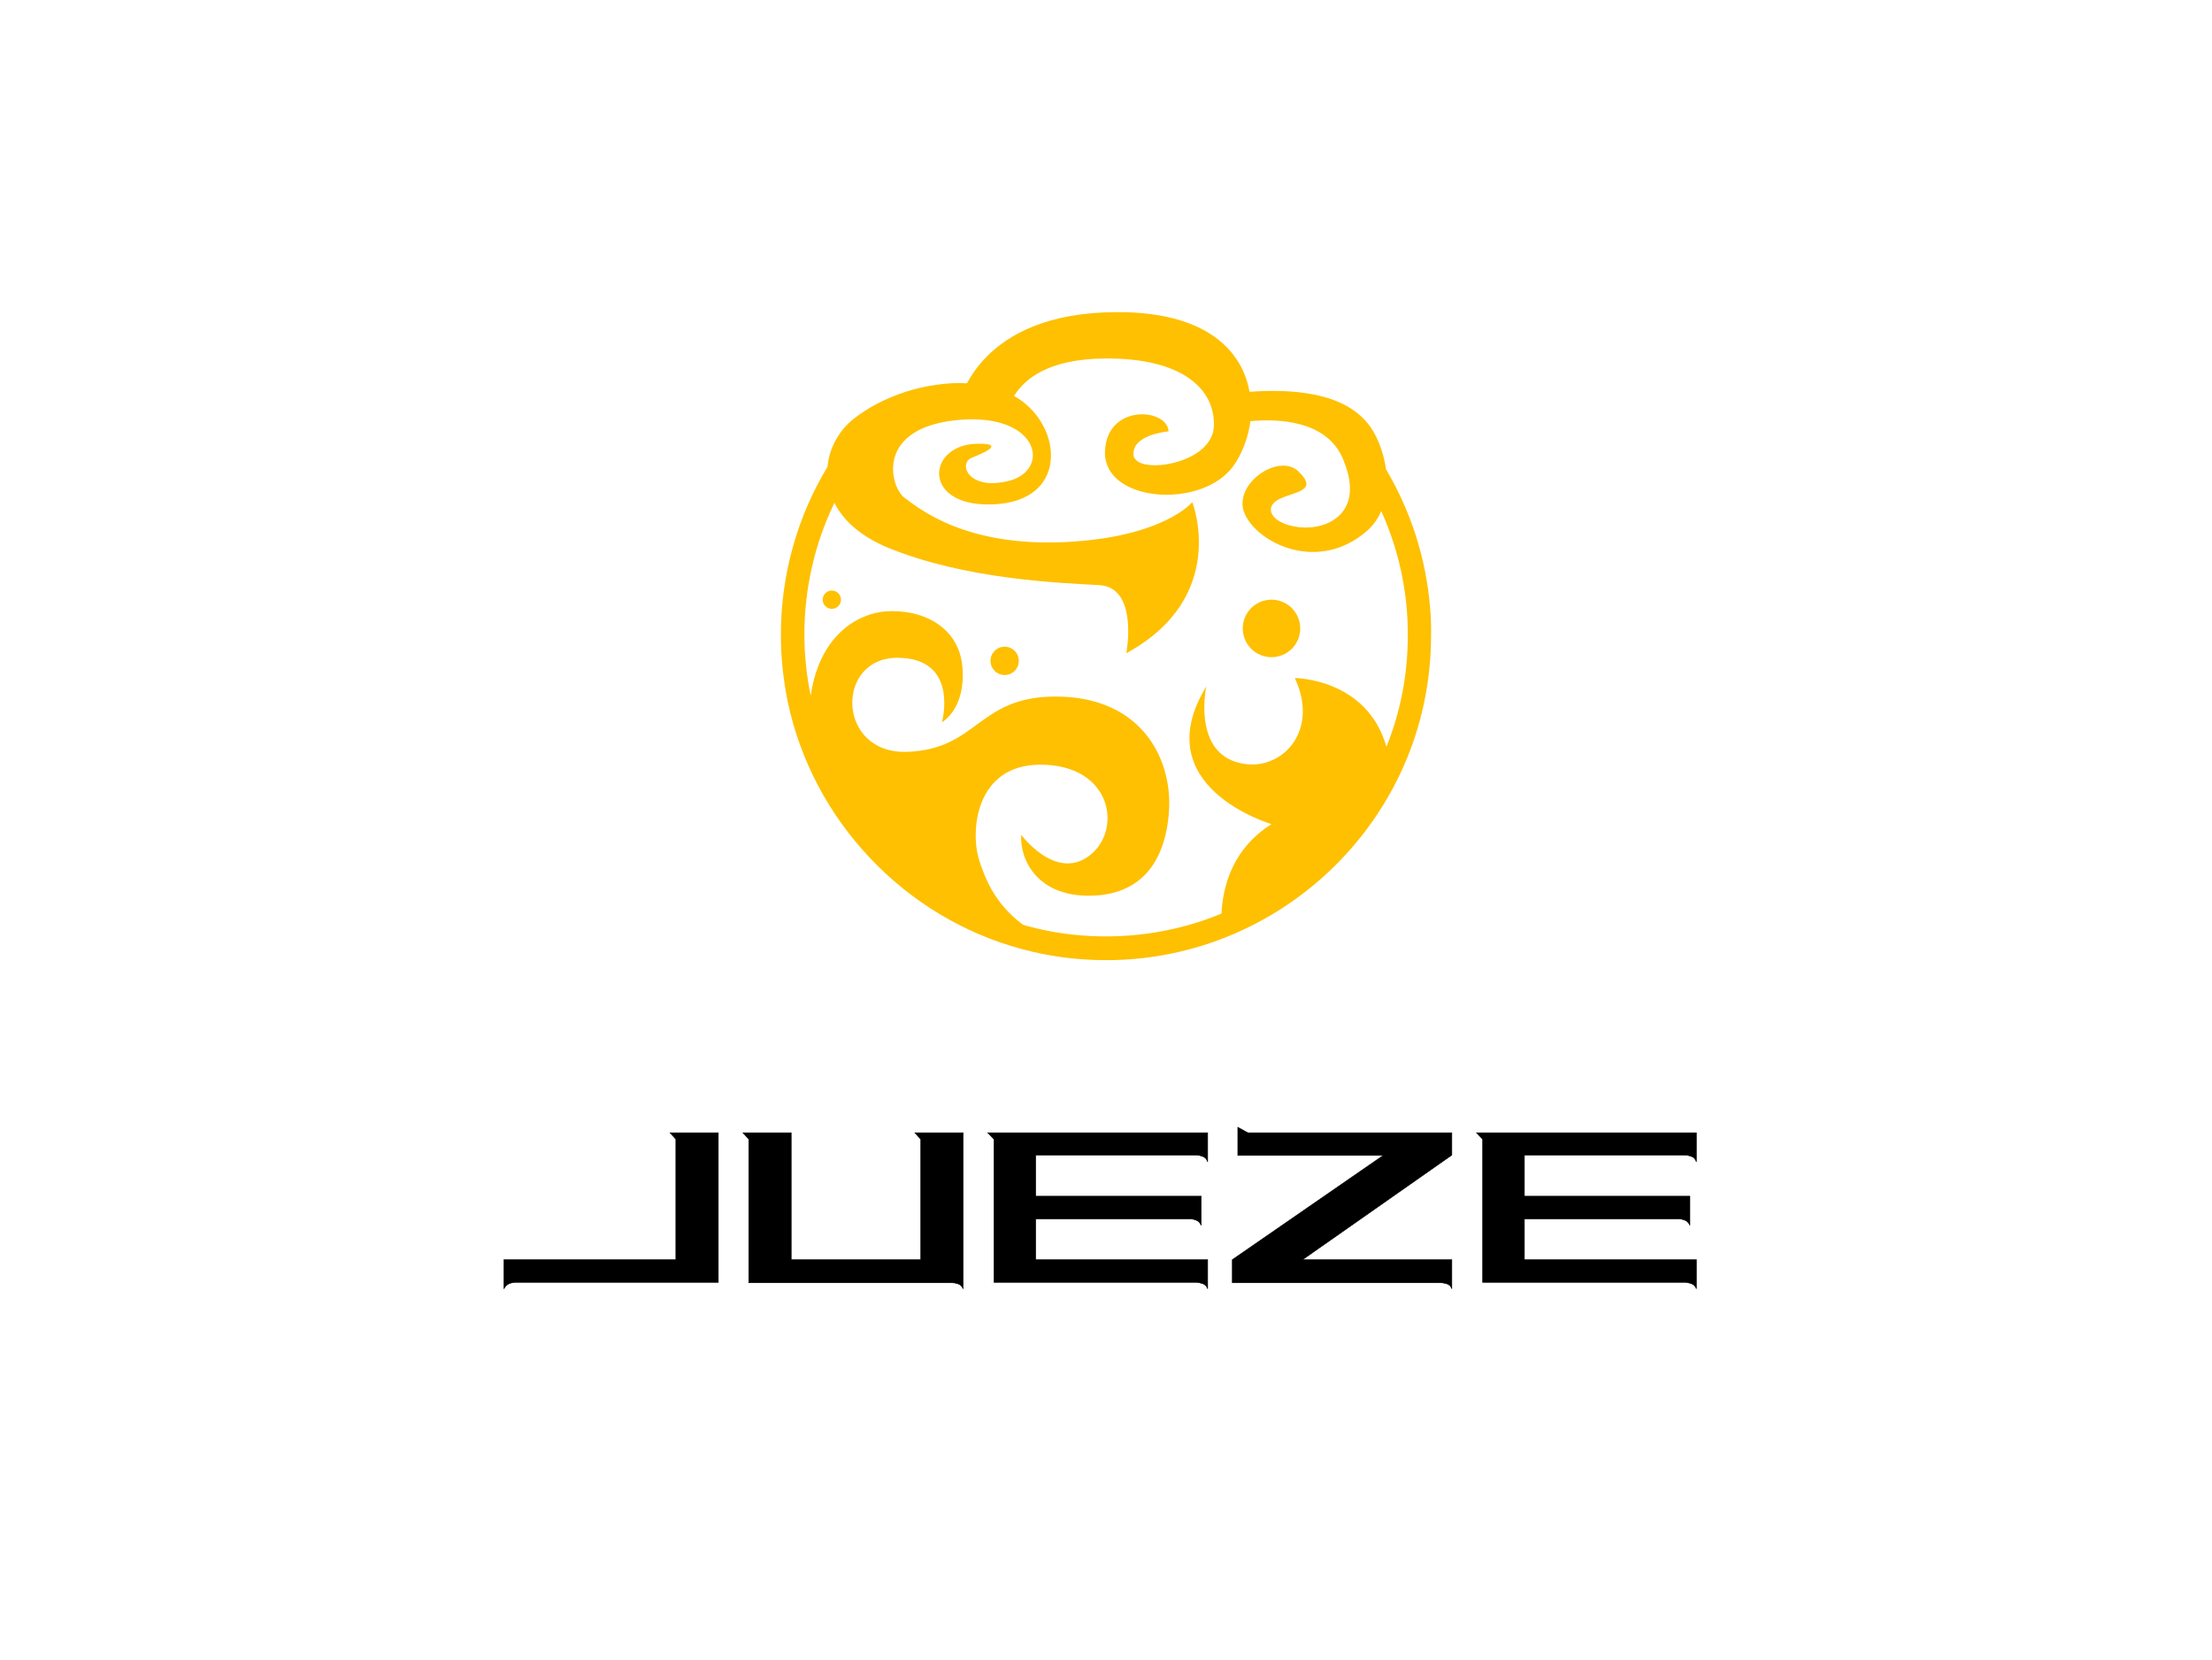 <?xml version="1.0" standalone="no"?><svg data-noselect="" 
  viewBox="113.879 73.958 567 425.58" 
  width="567" 
  height="425.58" 
  ref="svg_canvas" 
  preserveAspectRatio="none" 
  version="1.1" xmlns="http://www.w3.org/2000/svg" 
  style="background: #FFFFFF;">
    <defs></defs>
    <g id="shape_edDVjnWpSL" class="icon"  ref="shape_edDVjnWpSL" key="shape_edDVjnWpSL" transform="translate(314.043,153.958) rotate(0,83.336,83.336) scale(1,1)" style="cursor:move;display:inline;opacity:1;" filter="">
            <g style="display:inline"><rect fill="rgba(0,0,0,0)" width="186.673" height="186.1" x="-10" y="-10"></rect><svg version="1.1" id="图层_1" xmlns="http://www.w3.org/2000/svg" xmlns:xlink="http://www.w3.org/1999/xlink" x="0px" y="0px" viewBox="0 0 298.726 297.7" enable-background="new 0 0 298.8 297.6" xml:space="preserve" width="166.673" height="166.1" class="style-removed" preserveAspectRatio="none" data-parent="shape_edDVjnWpSL">
<g>
	<path fill="#FEC000" d="M298.3,136.3c-1.8-22.9-8.8-44.7-20.3-64.1c-0.2-1.2-0.3-2.3-0.6-3.4c-1.4-6.9-4.2-13.1-7.4-17.2
		c-3.7-4.7-9.3-9.1-18-11.9c-5.6-1.8-12.6-3.1-21.1-3.4c-4.7-0.2-9.9-0.1-15.6,0.3c-0.8-4.3-2.2-8.6-4.5-12.6
		c-7.7-13.5-24.6-24-56.1-24c-31.9,0-50.1,10.1-60.5,20.8c-3.9,4-6.7,8.2-8.7,11.9c-4.6-0.3-9.4,0-14.2,0.7
		c-9.5,1.3-18.9,4.4-27.3,8.8c-4,2.1-7.6,4.5-10.9,7.1C27.2,54.1,23,61.1,21.7,68.8c-0.1,0.8-0.2,1.5-0.3,2.3
		C7.5,94.1,0,120.6,0,148.2c0,10.5,1.1,20.9,3.2,31c11.5,54.5,53.7,99,107.5,113.4c12.5,3.4,25.5,5.1,38.7,5.1
		c11.5,0,22.9-1.3,33.9-3.9c33.5-7.8,63.5-27.2,84.6-54.6c20.2-26.3,30.8-57.7,30.8-90.9C298.8,144.1,298.6,140.1,298.3,136.3z
		 M278.2,199.7c-8.9-31.5-42.1-31.6-42.1-31.6c12.2,25.9-8.2,45-27.5,38.4c-18.9-6.4-13.4-33.8-13.1-34.6
		c-28.4,46.3,29.9,63.3,29.9,63.3c-17.4,11-22.3,27.6-23,41.1c-6.9,2.9-14.1,5.2-21.5,6.9c-22,5.1-45.7,4.8-67.4-1.1
		c-0.8-0.2-1.5-0.4-2.3-0.7c-12.8-9.4-17.4-21.3-20-29.3c-4.4-13.4-1.9-44.2,28-44.2c33.1,0,37.9,30.3,22.4,41.9
		c-15.5,11.6-31.2-9.7-31.2-9.7c-0.7,11.3,7.2,28,31,28c23.8,0,35.3-15.3,36.9-38.9c1.6-23.6-12.3-52.6-52.1-52.6
		c-35.8,0-35.6,24.2-68.1,25.4c-32.5,1.2-33.3-43.2-4.6-43.2c28.3,0,20.7,28.9,20.5,29.6c0.6-0.3,11-6.6,9.4-25.4
		c-1.6-18.6-18.6-26.8-35.5-25.5c-10.4,0.8-29.8,8.8-34.2,38.7c-1.9-9.1-2.9-18.6-2.9-28.1c0-21.3,4.8-41.9,13.8-60.5
		c4,8,11.9,15.4,24.8,20.7c35.5,14.5,78.5,16.1,96.8,17.1s12.5,31.3,12.5,31.3c47.5-25.9,30.3-69.4,30.3-69.4s-13,16-57.7,18.3
		C84.9,108,63.6,90.3,56.8,85.3c-3.1-2.3-6.2-9.3-5-16.5c1.4-8.4,8.8-17.2,29.1-19.2c26.7-2.6,37.3,9.9,34.4,19.2
		c-1.2,3.8-4.6,7.1-10.1,8.6c-16,4.3-22.1-4.3-19.7-8.6c0.4-0.8,1.1-1.5,2.2-1.9c10.9-4.3,12.3-6.7,2-6.4
		c-7.8,0.2-13.2,3.8-15.6,8.2c-4.6,8.6,1.9,20.6,23.7,19.6c17-0.8,24.9-9.4,26.1-19.6c1.2-9.6-3.7-20.6-12.7-27.5
		c-1.3-1-2.7-1.9-4.1-2.7c5-7.9,15.8-17,41.8-17.2c35.5-0.3,50.9,14.1,50,31.5c-0.5,8-8.2,13.4-16.5,15.9c-7.2,2.2-14.7,2.2-18.3,0
		c-1.2-0.8-2-1.8-2.1-3.1c-0.7-9.5,16.1-10.8,16.1-10.8C177.6,44,149.6,42,148.9,64c-0.1,1.7,0.1,3.3,0.5,4.7
		c5,19.1,44.8,20.6,58.3,2.2c0.5-0.7,1-1.5,1.5-2.2c3.2-5.2,5.6-11.7,6.5-18.6c12.8-1.2,34.6-0.4,42.3,16.8c0.3,0.6,0.5,1.2,0.7,1.8
		c9.5,23.6-7.7,31.6-20.6,30.1c-13.1-1.5-16.8-9.4-8.8-13.1c7.4-3.4,17.7-3.6,8.5-12.5c-9.2-8.9-30.9,6.2-24.6,19.7
		c6.2,13.5,33.6,26.8,55.7,7.9c3.2-2.7,5.4-5.9,6.9-9.4c6.4,14.1,10.5,29.5,11.8,45.8c0.3,3.6,0.4,7.2,0.4,11
		C288.1,166.1,284.7,183.5,278.2,199.7z"></path>
	
		<ellipse transform="matrix(0.383 -0.924 0.924 0.383 4.846 297.836)" fill="#FEC000" cx="225.3" cy="145.3" rx="13.2" ry="13.2"></ellipse>
	<path fill="#FEC000" d="M23.4,127.9c-2.3,0-4.2,1.9-4.2,4.2c0,2.3,1.9,4.2,4.2,4.2c2.3,0,4.2-1.9,4.2-4.2
		C27.6,129.8,25.7,127.9,23.4,127.9z"></path>
	<path fill="#FEC000" d="M102.8,153.7c-3.6,0-6.5,2.9-6.5,6.5c0,3.6,2.9,6.5,6.5,6.5c3.6,0,6.5-2.9,6.5-6.5
		C109.3,156.6,106.4,153.7,102.8,153.7z"></path>
</g>
</svg></g>
        </g><g id="shape_NY1wkNUc4U" class="brand_name"  ref="shape_NY1wkNUc4U" key="shape_NY1wkNUc4U" transform="translate(158.379,87.241) rotate(0,257.5,291.094) scale(1,1)" style="cursor:move;display:inline;opacity:1;" filter="">
            <g style="display:inline"><svg xmlns="http://www.w3.org/2000/svg" version="1.1" xmlns:xlink="http://www.w3.org/1999/xlink" width="644" height="581.594" viewBox="0 0 644 581.594" preserveAspectRatio="none" data-parent="shape_NY1wkNUc4U"><rect fill="rgba(0,0,0,0)" width="312" height="83" x="83" y="249.297"></rect><g data-width="311.974" transform="translate(83.013, 0)"><path d="M4.65-4.90L4.65-4.90Q3.90-4.90 3.03-4.57Q2.16-4.23 1.66-3.24L1.66-3.24L1.66-10.71L45.73-10.71L45.73-41.58L44.24-43.24L56.61-43.24L56.61-4.90L4.65-4.90Z" transform="translate(0 320.297) " fill="rgb(0, 0, 0)" stroke="rgb(0, 0, 0)" stroke-width="0.138" data-glyph-w="61.266000000000005" data-glyph-h="83" data-glyph-ascender="71.297" data-glyph-descender="-11.703000000000001"></path><path d="M3.15-4.81L3.15-41.58L1.66-43.24L14.03-43.24L14.03-10.71L47.23-10.71L47.23-41.58L45.73-43.24L58.10-43.24L58.10-3.24Q57.69-4.23 56.77-4.52Q55.86-4.81 55.11-4.81L55.11-4.81L3.15-4.81Z" transform="translate(61.266 320.297) " fill="rgb(0, 0, 0)" stroke="rgb(0, 0, 0)" stroke-width="0.138" data-glyph-w="62.760000000000005" data-glyph-h="83" data-glyph-ascender="71.297" data-glyph-descender="-11.703000000000001"></path><path d="M56.36-26.98L56.36-19.51Q55.94-20.50 55.07-20.83Q54.20-21.17 53.37-21.17L53.37-21.17L13.94-21.17L13.94-10.71L58.02-10.71L58.02-3.24Q57.69-4.23 56.73-4.57Q55.78-4.90 55.03-4.90L55.03-4.90L3.24-4.90L3.24-41.58L1.66-43.24L58.02-43.24L58.02-35.77Q57.69-36.85 56.73-37.18Q55.78-37.52 55.03-37.52L55.03-37.52L13.94-37.52L13.94-26.98L56.36-26.98Z" transform="translate(124.026 320.297) " fill="rgb(0, 0, 0)" stroke="rgb(0, 0, 0)" stroke-width="0.138" data-glyph-w="62.677" data-glyph-h="83" data-glyph-ascender="71.297" data-glyph-descender="-11.703000000000001"></path><path d="M57.93-10.71L57.93-3.24Q57.60-4.23 56.65-4.52Q55.69-4.81 54.95-4.81L54.95-4.81L1.66-4.81L1.66-10.71L40.34-37.43L3.07-37.43L3.07-44.65L5.64-43.24L57.93-43.24L57.93-37.52L19.67-10.71L57.93-10.71Z" transform="translate(186.703 320.297) " fill="rgb(0, 0, 0)" stroke="rgb(0, 0, 0)" stroke-width="0.138" data-glyph-w="62.594" data-glyph-h="83" data-glyph-ascender="71.297" data-glyph-descender="-11.703000000000001"></path><path d="M56.36-26.98L56.36-19.51Q55.94-20.50 55.07-20.83Q54.20-21.17 53.37-21.17L53.37-21.17L13.94-21.17L13.94-10.71L58.02-10.71L58.02-3.24Q57.69-4.23 56.73-4.57Q55.78-4.90 55.03-4.90L55.03-4.90L3.24-4.90L3.24-41.58L1.66-43.24L58.02-43.24L58.02-35.77Q57.69-36.85 56.73-37.18Q55.78-37.52 55.03-37.52L55.03-37.52L13.94-37.52L13.94-26.98L56.36-26.98Z" transform="translate(249.297 320.297) " fill="rgb(0, 0, 0)" stroke="rgb(0, 0, 0)" stroke-width="0.138" data-glyph-w="62.677" data-glyph-h="83" data-glyph-ascender="71.297" data-glyph-descender="-11.703000000000001"></path></g></svg></g>
        </g>
  </svg>